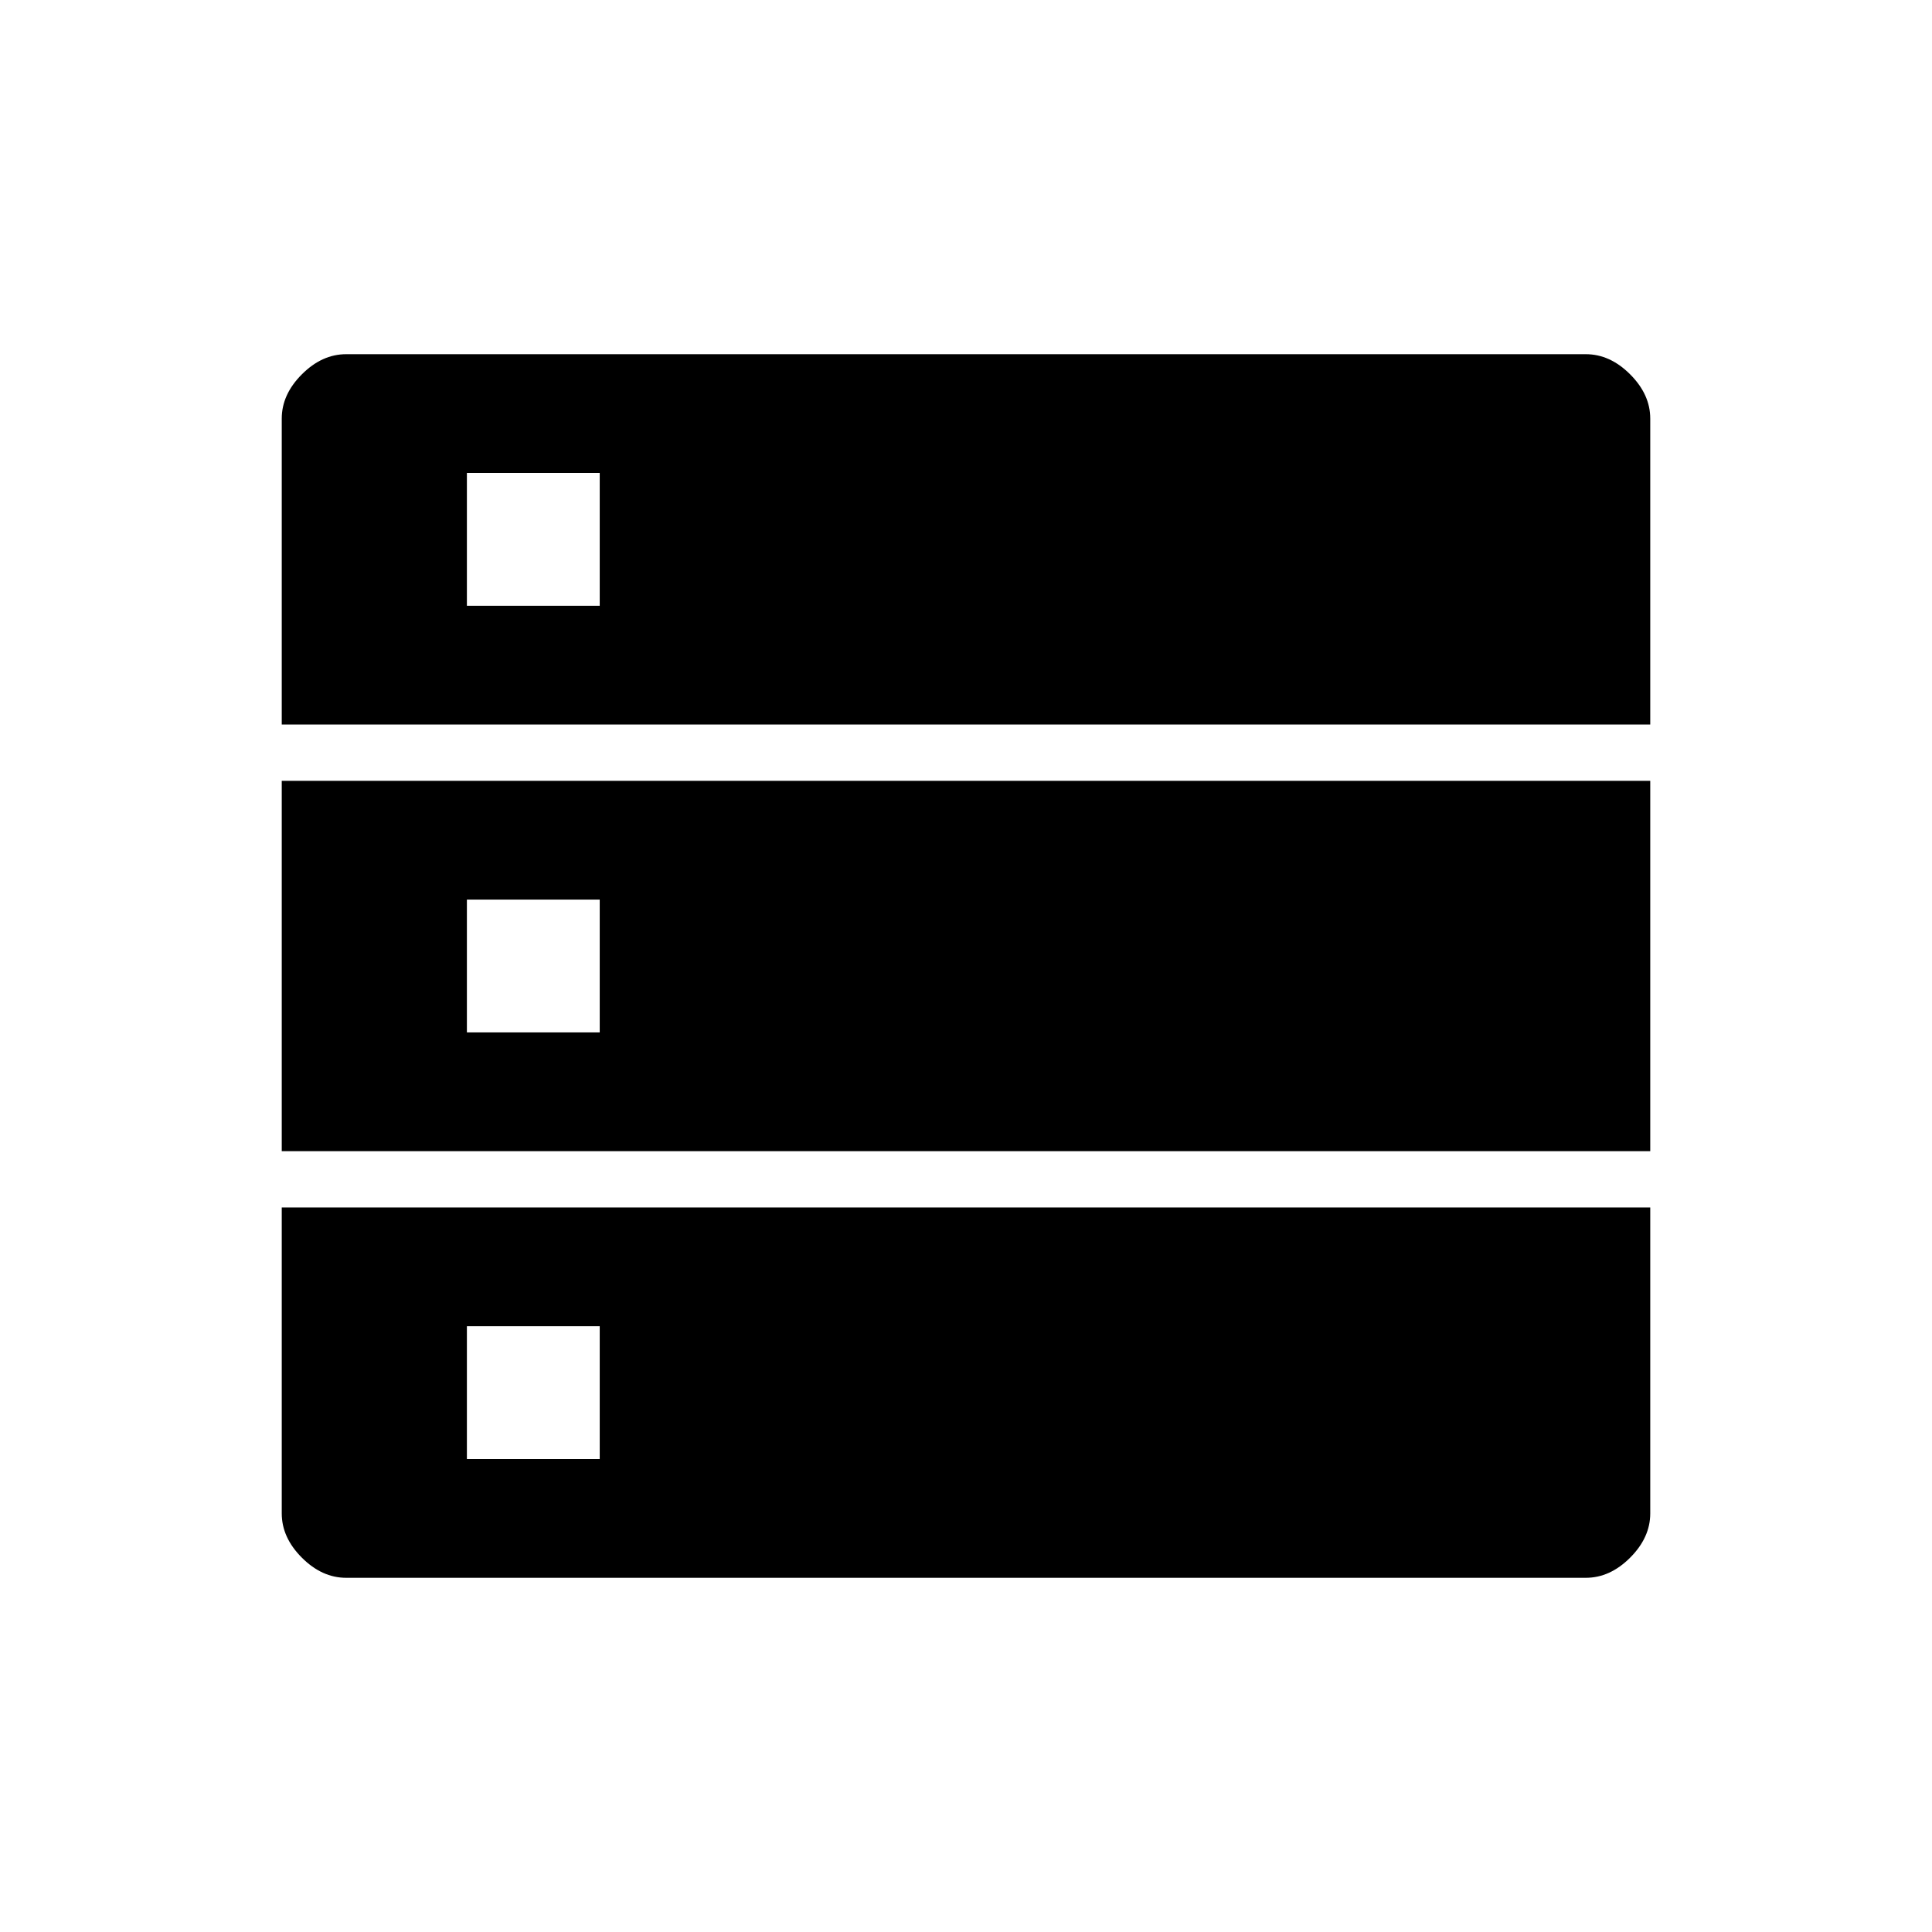 <svg xmlns="http://www.w3.org/2000/svg" height="24" viewBox="0 -960 960 960" width="24"><path d="M140-600h680v-152q0-12-10-22t-22-10H172q-12 0-22 10t-10 22v152Zm0 212h680v-184H140v184Zm32 212h616q12 0 22-10t10-22v-152H140v152q0 12 10 22t22 10Zm60-483v-66h66v66h-66Zm0 212v-66h66v66h-66Zm0 212v-66h66v66h-66Z"/></svg>